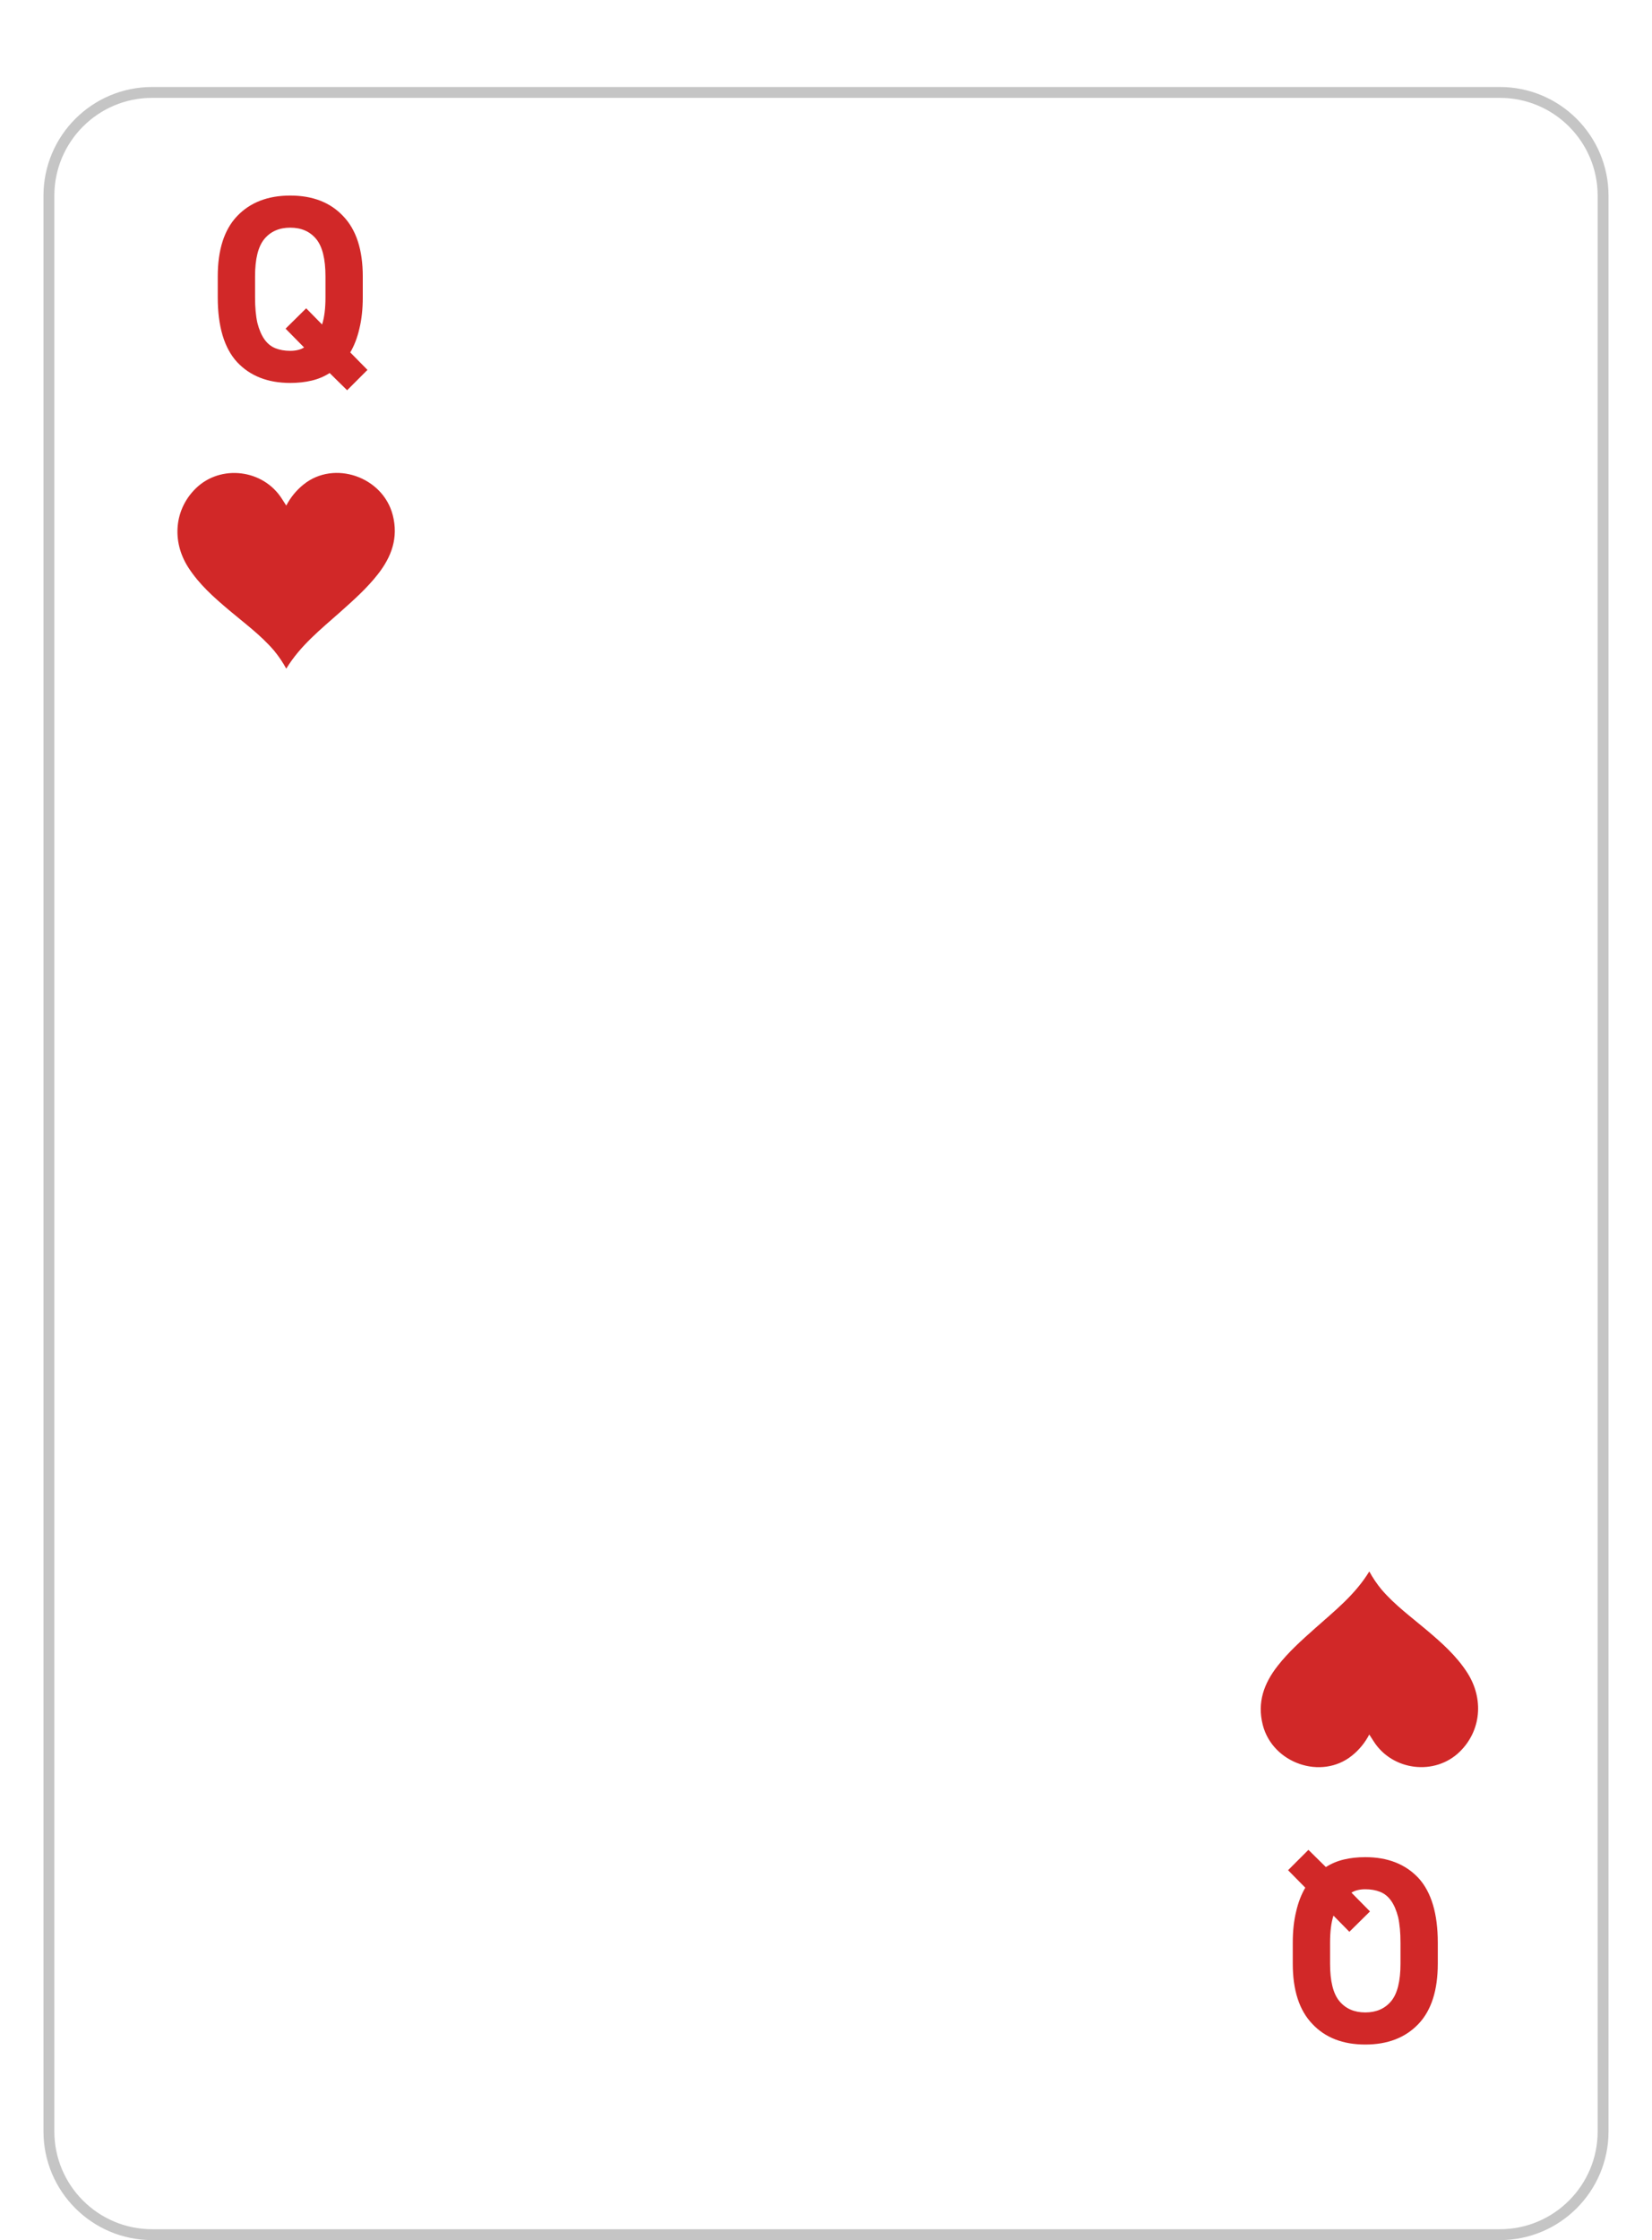 <svg width="152" height="206" viewBox="0 0 152 206" fill="none" xmlns="http://www.w3.org/2000/svg">
<g filter="url(#filter0_d_0_1131)">
<g filter="url(#filter1_d_0_1131)">
<path d="M4 10C4 4.477 8.477 0 14 0H138C143.523 0 148 4.477 148 10V188C148 193.523 143.523 198 138 198H14C8.477 198 4 193.523 4 188V10Z" fill="white"/>
<path d="M4.5 10C4.5 4.753 8.753 0.5 14 0.5H138C143.247 0.5 147.5 4.753 147.5 10V188C147.5 193.247 143.247 197.5 138 197.5H14C8.753 197.5 4.5 193.247 4.5 188V10Z" stroke="#C5C5C5"/>
</g>
<path d="M30.331 30.304C29.835 30.624 29.283 30.856 28.675 31C28.067 31.144 27.411 31.216 26.707 31.216C24.643 31.216 23.011 30.576 21.811 29.296C20.627 28 20.035 26.016 20.035 23.344V21.424C20.035 18.976 20.627 17.128 21.811 15.88C23.011 14.616 24.643 13.984 26.707 13.984C28.771 13.984 30.395 14.616 31.579 15.88C32.779 17.128 33.379 18.976 33.379 21.424V23.344C33.379 24.416 33.275 25.376 33.067 26.224C32.875 27.056 32.595 27.784 32.227 28.408L33.811 30.016L31.939 31.888L30.331 30.304ZM26.707 28.264C26.947 28.264 27.171 28.24 27.379 28.192C27.603 28.144 27.803 28.064 27.979 27.952L26.275 26.224L28.171 24.352L29.635 25.84C29.843 25.2 29.947 24.368 29.947 23.344V21.424C29.947 19.808 29.659 18.656 29.083 17.968C28.507 17.28 27.715 16.936 26.707 16.936C25.699 16.936 24.907 17.28 24.331 17.968C23.755 18.656 23.467 19.808 23.467 21.424V23.344C23.467 24.272 23.539 25.056 23.683 25.696C23.843 26.32 24.059 26.824 24.331 27.208C24.603 27.592 24.939 27.864 25.339 28.024C25.739 28.184 26.195 28.264 26.707 28.264Z" fill="#D12828"/>
<path d="M121.995 167.696C122.491 167.376 123.043 167.144 123.651 167C124.259 166.856 124.915 166.784 125.619 166.784C127.683 166.784 129.315 167.424 130.515 168.704C131.699 170 132.291 171.984 132.291 174.656L132.291 176.576C132.291 179.024 131.699 180.872 130.515 182.12C129.315 183.384 127.683 184.016 125.619 184.016C123.555 184.016 121.931 183.384 120.747 182.12C119.547 180.872 118.947 179.024 118.947 176.576L118.947 174.656C118.947 173.584 119.051 172.624 119.259 171.776C119.451 170.944 119.731 170.216 120.099 169.592L118.515 167.984L120.387 166.112L121.995 167.696ZM125.619 169.736C125.379 169.736 125.155 169.76 124.947 169.808C124.723 169.856 124.523 169.936 124.347 170.048L126.051 171.776L124.155 173.648L122.691 172.16C122.483 172.8 122.379 173.632 122.379 174.656L122.379 176.576C122.379 178.192 122.667 179.344 123.243 180.032C123.819 180.72 124.611 181.064 125.619 181.064C126.627 181.064 127.419 180.72 127.995 180.032C128.571 179.344 128.859 178.192 128.859 176.576L128.859 174.656C128.859 173.728 128.787 172.944 128.643 172.304C128.483 171.68 128.267 171.176 127.995 170.792C127.723 170.408 127.387 170.136 126.987 169.976C126.587 169.816 126.131 169.736 125.619 169.736Z" fill="#D12828"/>
<path d="M26.34 42.495C26.732 41.737 27.277 41.074 27.938 40.547C30.749 38.288 35.233 39.841 36.138 43.372C36.671 45.457 36.024 47.2 34.775 48.799C33.765 50.092 32.548 51.172 31.334 52.255C29.545 53.849 27.65 55.337 26.338 57.49C26.017 56.901 25.641 56.346 25.216 55.831C23.991 54.399 22.482 53.3 21.06 52.099C19.679 50.932 18.33 49.742 17.33 48.191C15.774 45.775 16.046 42.836 18.014 40.913C20.308 38.672 24.23 39.153 25.948 41.885C26.069 42.076 26.191 42.264 26.34 42.495Z" fill="#D12828"/>
<path d="M125.986 155.505C125.594 156.262 125.049 156.926 124.388 157.452C121.577 159.711 117.093 158.158 116.188 154.628C115.655 152.543 116.302 150.8 117.551 149.201C118.561 147.908 119.777 146.827 120.992 145.745C122.781 144.15 124.676 142.663 125.988 140.51C126.309 141.098 126.685 141.654 127.11 142.169C128.334 143.6 129.844 144.7 131.266 145.901C132.647 147.068 133.996 148.258 134.996 149.809C136.552 152.225 136.28 155.163 134.312 157.087C132.018 159.328 128.096 158.846 126.378 156.114C126.257 155.924 126.135 155.735 125.986 155.505Z" fill="#D12828"/>
</g>
<defs>
<filter id="filter0_d_0_1131" x="0" y="0" width="152" height="206" filterUnits="userSpaceOnUse" color-interpolation-filters="sRGB">
<feFlood flood-opacity="0" result="BackgroundImageFix"/>
<feColorMatrix in="SourceAlpha" type="matrix" values="0 0 0 0 0 0 0 0 0 0 0 0 0 0 0 0 0 0 127 0" result="hardAlpha"/>
<feOffset dy="4"/>
<feGaussianBlur stdDeviation="2"/>
<feComposite in2="hardAlpha" operator="out"/>
<feColorMatrix type="matrix" values="0 0 0 0 0 0 0 0 0 0 0 0 0 0 0 0 0 0 0.25 0"/>
<feBlend mode="normal" in2="BackgroundImageFix" result="effect1_dropShadow_0_1131"/>
<feBlend mode="normal" in="SourceGraphic" in2="effect1_dropShadow_0_1131" result="shape"/>
</filter>
<filter id="filter1_d_0_1131" x="0" y="0" width="152" height="206" filterUnits="userSpaceOnUse" color-interpolation-filters="sRGB">
<feFlood flood-opacity="0" result="BackgroundImageFix"/>
<feColorMatrix in="SourceAlpha" type="matrix" values="0 0 0 0 0 0 0 0 0 0 0 0 0 0 0 0 0 0 127 0" result="hardAlpha"/>
<feOffset dy="4"/>
<feGaussianBlur stdDeviation="2"/>
<feComposite in2="hardAlpha" operator="out"/>
<feColorMatrix type="matrix" values="0 0 0 0 0 0 0 0 0 0 0 0 0 0 0 0 0 0 0.25 0"/>
<feBlend mode="normal" in2="BackgroundImageFix" result="effect1_dropShadow_0_1131"/>
<feBlend mode="normal" in="SourceGraphic" in2="effect1_dropShadow_0_1131" result="shape"/>
</filter>
</defs>
</svg>
